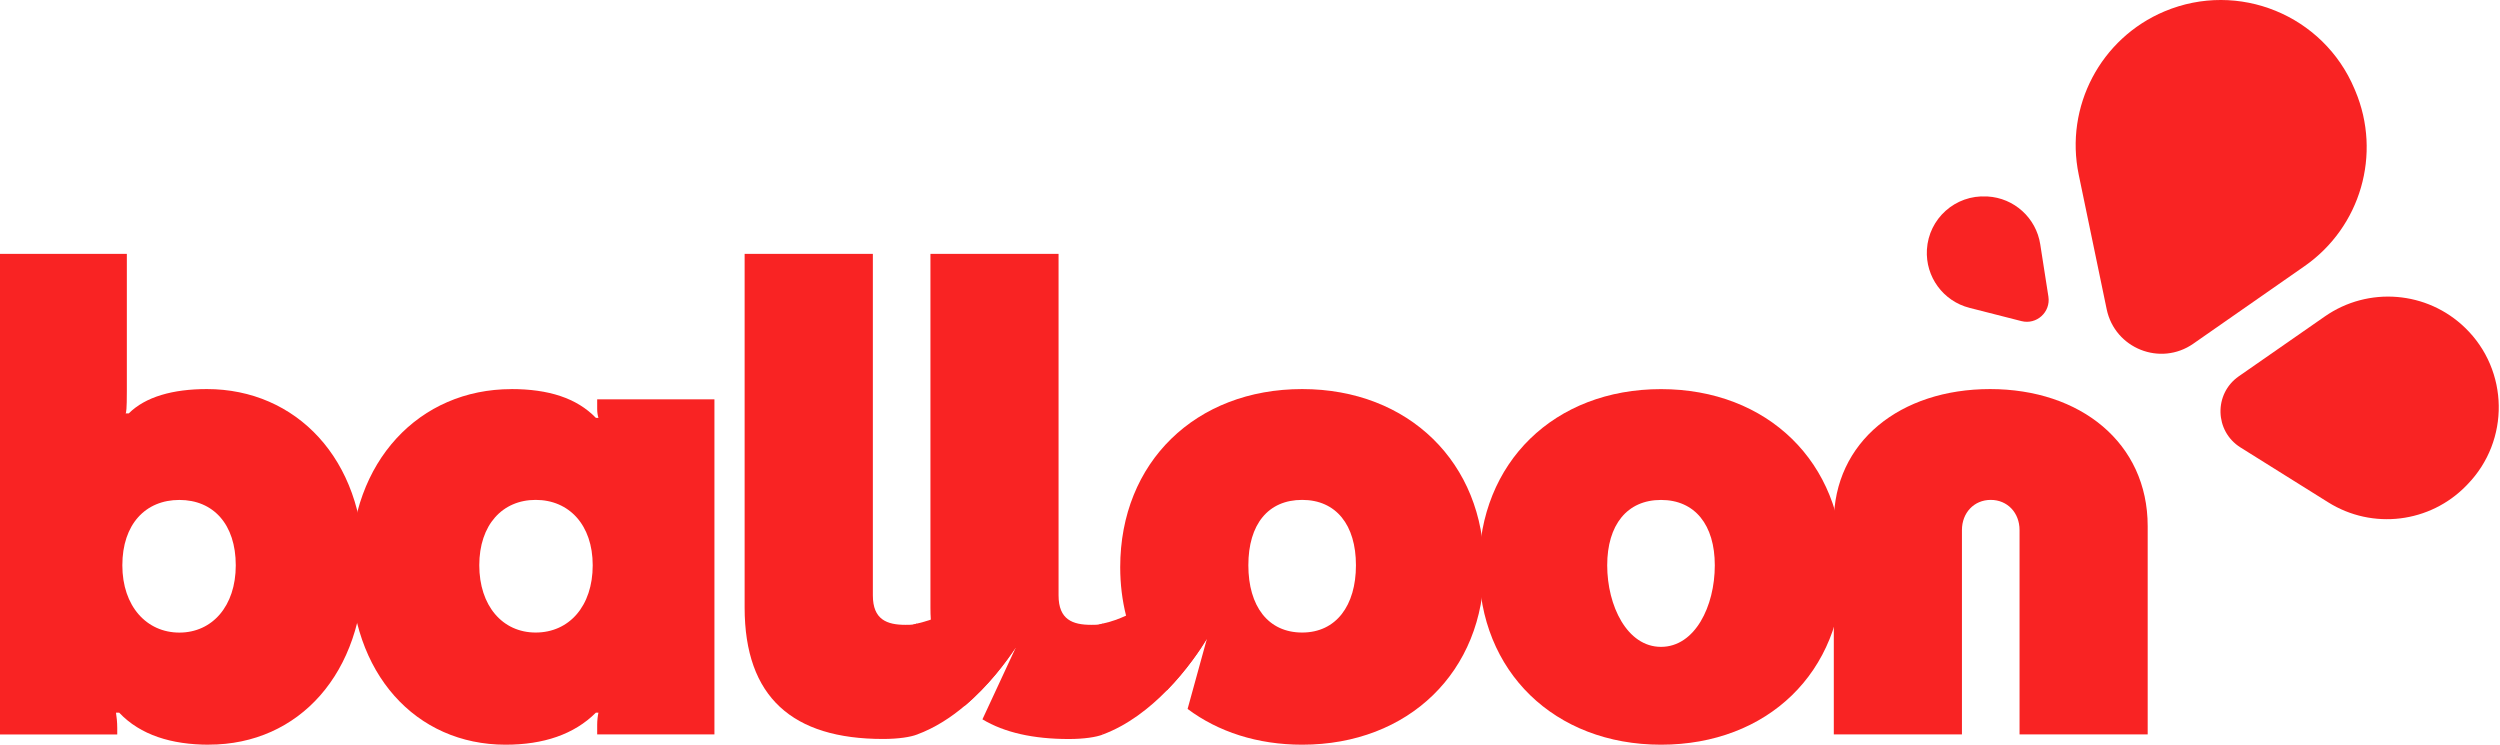 <svg width="188" height="56" viewBox="0 0 188 56" fill="none" xmlns="http://www.w3.org/2000/svg">
<g clip-path="url(#clip0_113_15013)">
<path d="M15.708 56.001C12.915 56.001 10.553 55.279 8.961 53.591H8.722C8.769 53.878 8.817 54.313 8.817 54.748V55.231H0V19.092H9.539V29.401C9.539 30.798 9.492 31.041 9.444 31.089H9.683C10.936 29.836 13.007 29.258 15.56 29.258C22.259 29.258 27.366 34.508 27.366 42.556C27.366 50.603 22.498 55.997 15.708 55.997V56.001ZM17.73 42.512C17.73 39.428 16.043 37.596 13.489 37.596C10.936 37.596 9.2 39.428 9.2 42.512C9.2 45.596 11.032 47.571 13.489 47.571C15.947 47.571 17.73 45.596 17.73 42.512Z" fill="#F92323"/>
<path d="M38.452 29.258C41.245 29.258 43.368 29.932 44.812 31.424H45.003C44.956 31.281 44.908 31.037 44.908 30.75V30.028H53.725V55.227H44.908V54.505C44.908 54.166 44.956 53.783 45.003 53.591H44.812C43.172 55.231 40.862 56.001 38.017 56.001C31.271 56.001 26.359 50.655 26.359 42.655C26.359 34.656 31.562 29.262 38.452 29.262V29.258ZM44.572 42.508C44.572 39.471 42.789 37.592 40.284 37.592C37.778 37.592 36.042 39.471 36.042 42.508C36.042 45.544 37.778 47.567 40.284 47.567C42.789 47.567 44.572 45.592 44.572 42.508Z" fill="#F92323"/>
<path d="M82.748 46.94C82.536 46.988 82.329 46.988 82.062 46.988C80.665 46.988 79.604 46.601 79.604 44.774V19.092H69.969V45.687C69.969 45.999 69.977 46.302 69.997 46.597C70.14 49.462 71.002 51.608 72.542 53.08C74.329 51.572 75.666 49.777 76.404 48.656L73.879 54.094C75.538 55.091 77.713 55.574 80.374 55.574C81.531 55.574 82.445 55.43 82.927 55.239V46.896C82.864 46.908 82.804 46.932 82.748 46.944V46.94Z" fill="#F92323"/>
<path d="M97.921 29.258C89.926 29.258 84.24 34.752 84.24 42.651C84.24 43.932 84.392 45.149 84.679 46.294C85.23 48.484 86.283 50.395 87.743 51.923C89.251 50.383 90.297 48.8 90.76 48.033L89.307 53.312C91.605 55.032 94.558 56.001 97.925 56.001C105.92 56.001 111.606 50.511 111.606 42.651C111.606 34.792 105.92 29.258 97.925 29.258H97.921ZM97.921 47.567C95.368 47.567 93.876 45.592 93.876 42.508C93.876 39.424 95.368 37.592 97.921 37.592C100.474 37.592 101.967 39.471 101.967 42.508C101.967 45.544 100.474 47.567 97.921 47.567Z" fill="#F92323"/>
<path d="M111.223 42.655C111.223 34.752 116.908 29.262 124.907 29.262C132.907 29.262 138.592 34.756 138.592 42.655C138.592 50.555 132.907 56.001 124.907 56.001C116.908 56.001 111.223 50.507 111.223 42.655ZM128.953 42.512C128.953 39.475 127.461 37.596 124.907 37.596C122.354 37.596 120.862 39.475 120.862 42.512C120.862 45.548 122.354 48.644 124.907 48.644C127.461 48.644 128.953 45.596 128.953 42.512Z" fill="#F92323"/>
<path d="M149.652 29.258C156.447 29.258 161.506 33.303 161.506 39.567V55.227H151.87V39.859C151.87 38.558 150.957 37.592 149.704 37.592C148.451 37.592 147.538 38.558 147.538 39.859V55.227H137.902V39.28C137.902 33.208 142.913 29.258 149.66 29.258H149.652Z" fill="#F92323"/>
<path d="M91.035 47.567C91.035 47.567 90.939 47.739 90.759 48.034C90.296 48.796 89.251 50.38 87.743 51.924C86.45 53.245 84.819 54.533 82.927 55.235C82.927 55.235 80.015 47.898 82.748 46.941C82.804 46.929 82.864 46.905 82.927 46.893C83.59 46.749 84.164 46.534 84.683 46.294C86.542 45.429 87.464 44.176 87.464 44.176L91.035 47.567Z" fill="#F92323"/>
<path d="M68.783 46.94C68.572 46.988 68.364 46.988 68.097 46.988C66.701 46.988 65.639 46.601 65.639 44.774V19.092H55.996V45.687C55.996 52.438 59.611 55.57 66.401 55.57C67.566 55.57 68.48 55.426 68.963 55.235V46.892C68.899 46.904 68.839 46.928 68.783 46.94Z" fill="#F92323"/>
<path d="M77.07 47.567C77.07 47.567 76.834 47.994 76.403 48.656C75.665 49.777 74.333 51.573 72.541 53.081C71.496 53.963 70.299 54.741 68.963 55.235C68.963 55.235 66.05 47.898 68.783 46.941C68.839 46.929 68.899 46.905 68.963 46.893C69.326 46.809 69.673 46.705 69.996 46.598C72.334 45.752 73.491 44.176 73.491 44.176L77.07 47.567Z" fill="#F92323"/>
<path d="M168.487 33.65L175.082 37.775C178.409 39.858 182.738 39.331 185.471 36.514L185.559 36.422C188.758 33.123 188.679 27.852 185.379 24.653C182.522 21.88 178.098 21.521 174.83 23.795L168.355 28.299C166.468 29.612 166.536 32.429 168.487 33.65Z" fill="#F92323"/>
<path d="M154.04 22.303L153.426 18.369C153.118 16.387 151.463 14.886 149.46 14.775H149.396C147.046 14.639 145.035 16.434 144.903 18.78C144.788 20.815 146.128 22.646 148.103 23.149L152.013 24.147C153.154 24.438 154.219 23.468 154.04 22.303Z" fill="#F92323"/>
<path d="M164.941 25.842L173.303 20.013C177.524 17.073 179.116 11.583 177.122 6.839L177.058 6.687C174.724 1.134 168.332 -1.48 162.774 0.854C157.963 2.877 155.258 8.02 156.319 13.131L158.422 23.253C159.036 26.205 162.463 27.57 164.937 25.846L164.941 25.842Z" fill="#F92323"/>
</g>
<defs>
<clipPath id="clip0_113_15013">
<rect width="187.909" height="56" fill="white"/>
</clipPath>
</defs>
</svg>
